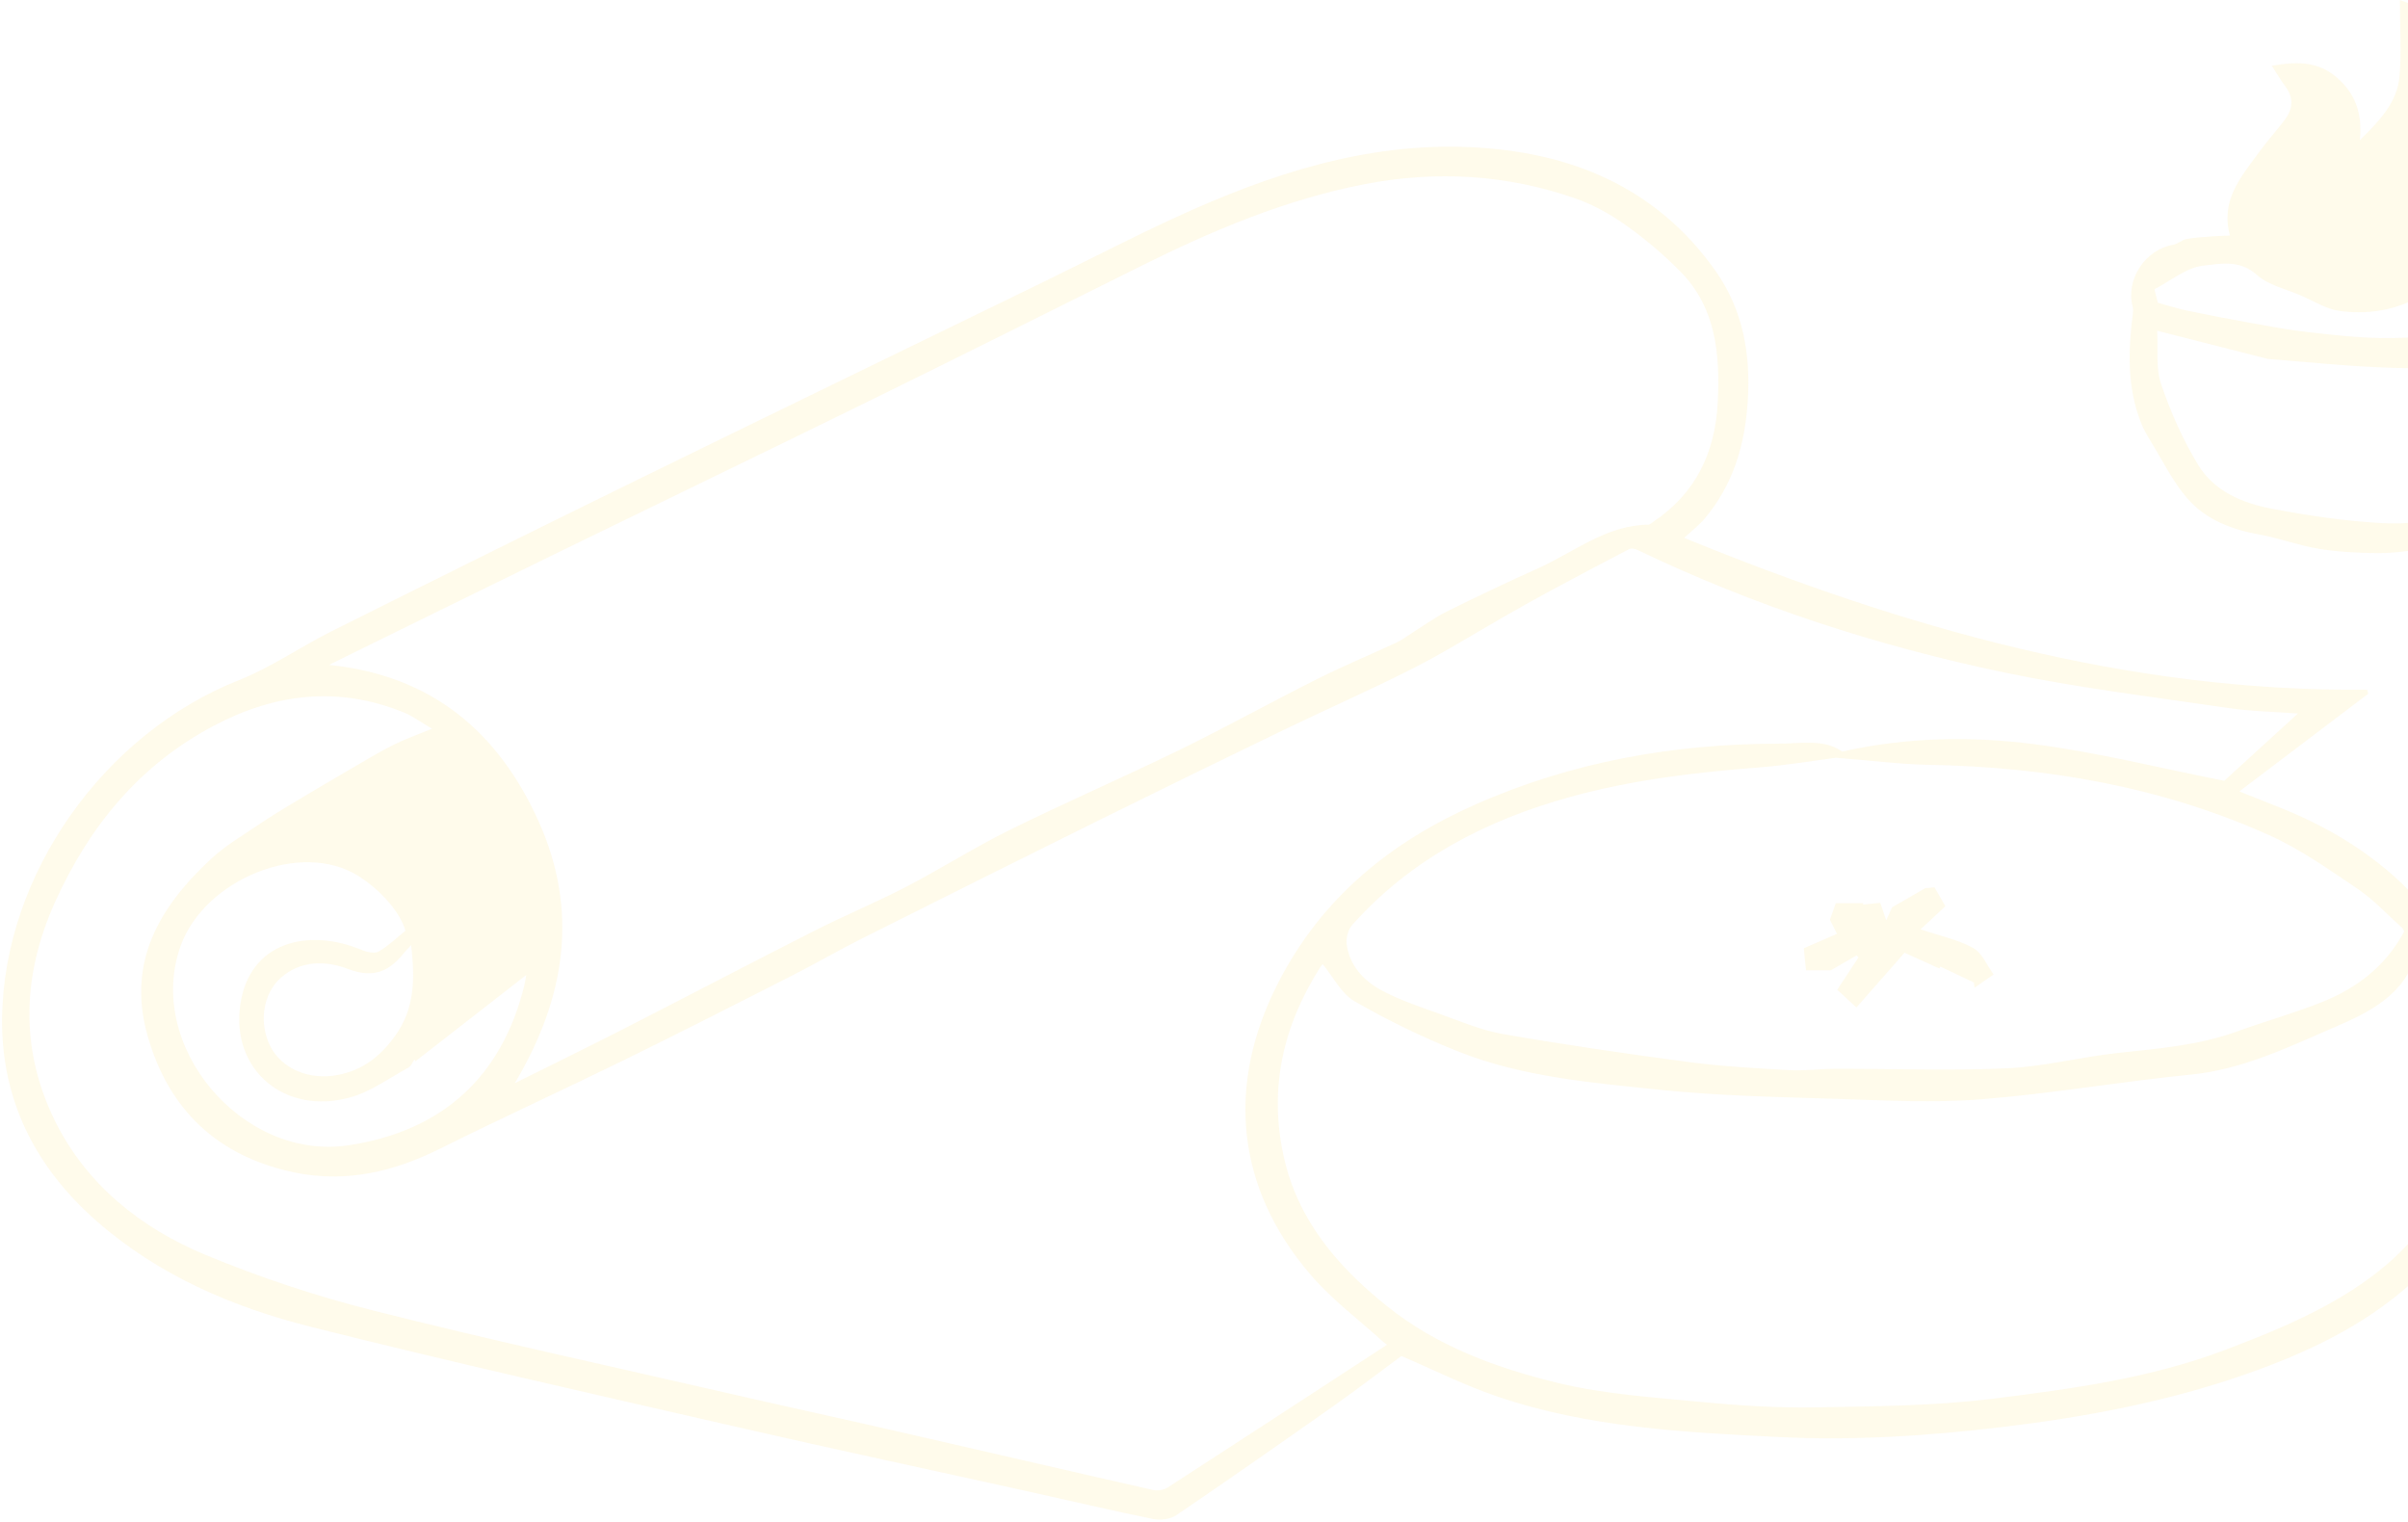 <svg width="785" height="496" viewBox="0 0 785 496" fill="none" xmlns="http://www.w3.org/2000/svg">
<g opacity="0.1">
<path d="M549 175.32C620.89 204.67 693.83 225.56 771.69 224.83L772.03 226.15C758.14 236.67 744.25 247.19 730.02 257.97C734.88 259.9 739.4 261.68 743.9 263.5C781.47 278.69 805.68 305.34 813.03 345.66C818.43 375.29 807.46 399.39 785.4 418.89C770 432.5 751.74 441.05 732.54 447.8C706.59 456.93 679.77 461.94 652.51 465.19C628.45 468.06 604.36 469.63 580.19 468.44C549.04 466.9 517.77 465.35 487.9 455.14C477.42 451.56 467.43 446.54 456.84 442.01C449.81 447.21 442.41 452.89 434.79 458.26C417.76 470.27 400.68 482.21 383.44 493.92C381.51 495.23 378.29 495.63 375.94 495.15C362.8 492.48 349.76 489.38 336.67 486.49C304.48 479.36 272.23 472.48 240.09 465.11C193.82 454.5 147.48 444.1 101.45 432.53C75.86 426.1 51.64 415.73 31.44 397.98C11.56 380.51 0.37 358.54 0.68 331.94C1.22 284.85 34.05 239.06 77.83 221.73C88.39 217.55 97.93 210.86 108.15 205.75C140.72 189.47 173.33 173.27 206.03 157.25C250.76 135.34 295.59 113.63 340.36 91.81C354.64 84.85 368.76 77.52 383.19 70.88C413.63 56.88 445.16 46.44 479.17 47.96C511.68 49.41 539.93 60.84 559.33 88.42C568.14 100.95 570.76 115.23 569.76 130.76C568.83 145.21 564.99 157.94 555.76 169C553.95 171.17 551.62 172.92 549.04 175.31L549 175.32ZM452.18 438.33C452.18 438.33 451.48 437.9 450.86 437.33C442.96 430.15 434.24 423.66 427.33 415.62C402.84 387.13 399.63 353.66 416.69 320.35C430.82 292.76 453.23 274.52 480.98 262.24C512.34 248.36 545.43 242.46 579.61 242.41C586.97 242.41 594.67 240.76 600.53 244.99C621.85 240.23 642.7 239.94 663.26 242.59C683.81 245.25 704.04 250.35 725.1 254.51C732.37 247.87 740.7 240.27 749.12 232.58C741.57 232.01 734 231.9 726.57 230.8C702.11 227.2 677.48 224.24 653.31 219.19C611.97 210.55 571.92 197.55 533.74 179.23C532.98 178.87 531.79 178.63 531.13 178.97C522.45 183.48 513.8 188.06 505.19 192.7C500.27 195.35 495.4 198.12 490.54 200.89C480.57 206.57 470.82 212.69 460.6 217.88C446.7 224.94 432.4 231.2 418.36 237.99C398.45 247.61 378.57 257.31 358.76 267.12C332.76 279.99 306.81 292.96 280.89 305.98C273.13 309.88 265.62 314.25 257.88 318.18C239.82 327.36 221.77 336.56 203.58 345.48C183.64 355.25 163.43 364.47 143.57 374.38C128.42 381.94 112.73 385.67 96.01 382.19C71.17 377.01 55 361.98 48.09 337.54C41.26 313.4 52.17 295.32 69.06 279.74C73.5 275.65 78.84 272.52 83.88 269.1C87.74 266.48 91.71 264.04 95.71 261.64C102.67 257.46 109.68 253.35 116.69 249.27C120.6 246.99 124.49 244.65 128.55 242.66C132.19 240.87 136.04 239.51 140.82 237.54C137.1 235.36 134.55 233.41 131.68 232.25C110.38 223.57 89.8 225.97 69.77 236.53C45.49 249.34 29.18 269.25 18.02 293.88C7.23 317.68 6.39 341.91 17.86 365.25C28.08 386.06 45.85 400.27 66.98 409.04C84.67 416.39 103.06 422.5 121.64 427.18C160.13 436.89 198.95 445.32 237.64 454.21C255.76 458.37 273.93 462.32 292.05 466.46C319.99 472.85 347.91 479.35 375.86 485.68C377.34 486.02 379.39 485.7 380.65 484.88C404.54 469.44 428.35 453.87 452.19 438.33H452.18ZM107.29 216.74C140.78 220.14 162.4 238.61 175.5 267.54C188.79 296.89 184.4 325.28 167.81 353.09C180.14 346.95 191.7 341.31 203.15 335.46C223.95 324.83 244.63 313.98 265.46 303.42C275.32 298.42 285.57 294.19 295.38 289.09C306.77 283.17 317.63 276.24 329.13 270.56C347.42 261.53 366.16 253.41 384.5 244.46C399.6 237.08 414.31 228.91 429.33 221.38C437.86 217.1 446.69 213.43 455.35 209.41C456.96 208.66 458.39 207.54 459.91 206.59C463.78 204.17 467.49 201.41 471.56 199.38C481.44 194.47 491.42 189.75 501.48 185.22C513.21 179.94 523.59 171.19 537.37 171.02C537.92 171.02 538.48 170.4 539.01 170.05C552.88 160.8 559.16 147.35 559.97 131.19C560.75 115.69 559.52 100.46 547.85 88.57C542.43 83.05 536.43 77.98 530.13 73.49C525.08 69.9 519.45 66.73 513.61 64.69C491.21 56.88 468.17 55.52 444.93 60.02C419.29 64.98 395.43 75.04 372.16 86.61C342.91 101.15 313.7 115.8 284.38 130.19C250.68 146.74 216.86 163.04 183.12 179.5C159.6 190.97 136.13 202.54 112.64 214.07C111.07 214.84 109.5 215.63 107.27 216.74H107.29ZM431.2 314.29C431.16 314.34 430.72 314.79 430.38 315.31C418.34 334.25 413.58 354.54 418.45 376.81C423.02 397.74 436 412.78 452.08 425.7C468.43 438.84 487.84 445.91 507.72 450.76C523.07 454.5 539.13 455.5 554.95 457.02C567.27 458.2 579.7 458.96 592.06 458.74C611.46 458.4 630.99 458.28 650.18 455.87C675.59 452.68 701.03 449.26 725.41 440.02C736.95 435.65 748.2 431.12 758.98 425.18C780.5 413.31 796.71 397.36 802.51 372.45C807.85 349.52 800.18 329.8 788.52 310.86C788.48 310.79 788.27 310.82 787.68 310.75C784.01 324.44 772.13 330.06 760.82 334.94C745.85 341.4 731.02 348.62 714.24 350.28C691.46 352.54 668.83 356.5 646.03 358.32C630.48 359.56 614.73 358.7 599.09 358.2C579.69 357.59 560.23 357.22 540.95 355.22C518.79 352.92 496.31 351.07 475.33 342.73C463.74 338.12 452.41 332.6 441.59 326.39C437.26 323.9 434.64 318.45 431.2 314.29ZM598.43 247.01C592.16 247.82 582.59 249.46 572.94 250.2C552.34 251.79 531.92 254.24 511.93 259.76C484.48 267.34 460.05 279.97 440.85 301.46C439.53 302.94 438.76 305.68 439.01 307.68C439.89 314.73 444.52 319.66 450.37 322.81C456.29 326 462.79 328.15 469.16 330.43C476.02 332.89 482.88 335.83 489.99 337.07C510.07 340.55 530.24 343.51 550.45 346.18C561.28 347.61 572.23 348.2 583.15 348.82C588.22 349.11 593.33 348.4 598.42 348.39C617.02 348.36 635.66 349.06 654.22 348.23C666.16 347.7 677.96 344.62 689.89 343.29C703.17 341.82 716.47 340.86 729.19 336.25C738.32 332.94 747.71 330.31 756.73 326.74C768.24 322.18 777.76 314.96 783.77 303.6C783.51 303.2 783.29 302.64 782.89 302.27C778.19 298.05 773.85 293.3 768.67 289.8C759.32 283.48 749.95 276.82 739.72 272.23C704.46 256.39 667.09 250 628.58 249.3C619.66 249.14 610.75 247.97 598.43 247V247.01ZM135.45 345.92C135.33 345.73 135.22 345.55 135.1 345.36C134.48 346.25 134.05 347.5 133.2 347.97C126.93 351.38 120.92 355.84 114.2 357.71C92.9 363.63 75.31 348.83 78.32 327.6C81.25 306.88 100.6 302.38 117.94 309.67C119.61 310.37 122.14 310.91 123.47 310.15C126.65 308.31 129.36 305.65 132.17 303.39C130.46 297.23 123.91 290.03 116.97 285.62C98.19 273.67 66.83 286.62 58.96 308.14C47.08 340.63 78.83 378.57 113.63 373.32C144.15 368.72 163.53 351.11 170.92 321.26C171.21 320.1 171.36 318.9 171.56 317.82C159.4 327.28 147.43 336.6 135.46 345.92H135.45ZM134.05 308.05C132.86 309.35 132.31 309.88 131.83 310.48C127.2 316.18 122.32 319.23 113.45 315.85C106.37 313.15 98.18 312.91 91.62 318.66C85.65 323.9 84.3 333.54 88.14 341.08C91.89 348.43 100.86 352.21 110.16 350.4C118.2 348.83 123.9 344.46 128.77 337.71C135.31 328.65 135.24 319.1 134.04 308.05H134.05Z" fill="#FFD234"/>
<path d="M782.32 0.01C788.25 2.22 793.83 3.56 798.64 6.27C804.79 9.73 807.73 15.8 810.74 22.3C815.98 33.61 816.51 45.31 815.81 57.02C815.42 63.6 811.86 69.99 809.67 76.45C809.29 77.57 808.57 78.58 807.68 80.24C819.28 81.5 829.95 84.26 839.5 91.4C839.68 94.44 839.88 97.73 840.08 101.02C840.05 107 833.17 114.33 830.08 113.76C812.54 117.55 797.1 120.33 781.42 119.94C766.03 119.56 750.67 117.84 739.32 117C724.97 113.35 714.51 110.69 703.22 107.81C703.57 113.7 702.72 119.91 704.52 125.22C707.62 134.36 711.63 143.4 716.65 151.63C721.82 160.12 731.04 164.01 740.47 165.8C752.33 168.05 764.37 169.86 776.41 170.51C784.24 170.93 792.87 170.41 799.55 165.86C807.13 160.7 814 154.31 820.47 147.76C829.3 138.82 830.09 126.51 832.8 115.04C833.17 113.46 835.09 112.25 836.29 110.87C837.12 111.13 837.94 111.39 838.77 111.65C838.93 115.75 839.93 120.04 839.07 123.91C837.43 131.28 835.4 138.72 832.31 145.59C826.61 158.27 817.63 168.52 805.07 174.75C800.02 177.26 794 177.97 788.34 179.02C783.81 179.86 779.14 180.36 774.54 180.3C768.24 180.21 761.87 179.88 755.67 178.85C749.27 177.79 743.09 175.42 736.7 174.28C727.58 172.65 719.11 169.41 713.09 162.49C708.3 156.99 705.02 150.16 701.14 143.87C699.93 141.91 698.77 139.87 697.93 137.73C693.37 126.12 693.79 114.12 695.31 102.05C695.41 101.29 695.36 100.46 695.18 99.72C692.99 90.93 699.43 81.32 708.42 79.79C709.94 79.53 711.28 78.2 712.8 77.92C715.51 77.41 718.3 77.28 721.06 77.06C722.93 76.91 724.8 76.88 726.95 76.78C723.83 65.2 730.54 57.77 736.14 50.01C738.85 46.25 741.99 42.8 744.79 39.1C747.44 35.6 747.85 31.97 745.06 28.22C743.49 26.11 742.15 23.82 740.6 21.45C748.26 20.05 755.38 19.85 761.58 25.09C767.53 30.13 770.23 36.53 769.31 45.71C775.96 39.13 781.46 33.29 782.21 25.02C782.91 17.29 782.36 9.44 782.36 0.01H782.32ZM831.43 97.36C827.1 95.29 823.76 93.25 820.14 92.09C816.6 90.95 812.78 90.48 809.05 90.14C803.55 89.64 798.42 89.79 793.44 93.58C784.47 100.42 773.81 102.9 762.68 101.35C758.32 100.74 754.23 98.11 750.06 96.31C745.17 94.19 739.43 92.96 735.67 89.56C730.13 84.56 723.73 85.99 718.31 86.58C712.74 87.18 707.58 91.59 702.34 94.29C703.03 97.01 703.33 98.22 703.45 98.69C707.01 99.66 710 100.64 713.05 101.27C720.06 102.73 727.1 104.09 734.15 105.35C740.27 106.45 746.4 107.59 752.57 108.28C760.55 109.18 768.57 110.1 776.59 110.19C785.12 110.29 793.67 109.49 802.21 108.98C809.95 108.52 817.68 107.93 825.83 107.37C827.59 104.22 829.33 101.1 831.43 97.35V97.36Z" fill="#FFD234"/>
<path d="M598.86 304.41C598.4 303.49 597.76 302.23 596.55 299.8C596.95 298.67 597.78 296.32 598.46 294.41H607.39C607.39 294.56 607.37 294.7 607.36 294.85C609.25 294.67 611.14 294.48 612.96 294.3C613.63 296.28 614.2 297.95 614.9 299.99C615.78 298.05 616.4 296.69 616.81 295.76C620.24 293.78 623.32 292 627.56 289.55C627.4 289.57 628.73 289.43 630.63 289.23C631.74 291.15 632.99 293.32 634.19 295.39C631.55 297.85 629.26 299.99 626.09 302.93C632.54 305.11 638.33 306.3 643.27 309.03C646.18 310.64 647.74 314.69 649.9 317.64C647.82 319.09 645.75 320.54 643.67 321.98C643.61 321.41 643.55 320.83 643.49 320.26C639.84 318.53 636.19 316.8 632.54 315.07C632.43 315.28 632.31 315.48 632.2 315.69C628.38 313.96 624.57 312.24 620.87 310.56C616.07 316.02 610.82 321.99 605.19 328.4C602.59 325.99 600.72 324.26 598.93 322.62C601.47 318.77 603.67 315.41 605.88 312.06C605.67 311.85 605.46 311.64 605.24 311.43C602.46 313.04 599.68 314.65 596.86 316.28H588.75C588.52 313.97 588.26 311.43 588.03 309.1C591.74 307.49 594.88 306.13 598.83 304.41H598.86Z" fill="#FFD234"/>
</g>
</svg>
